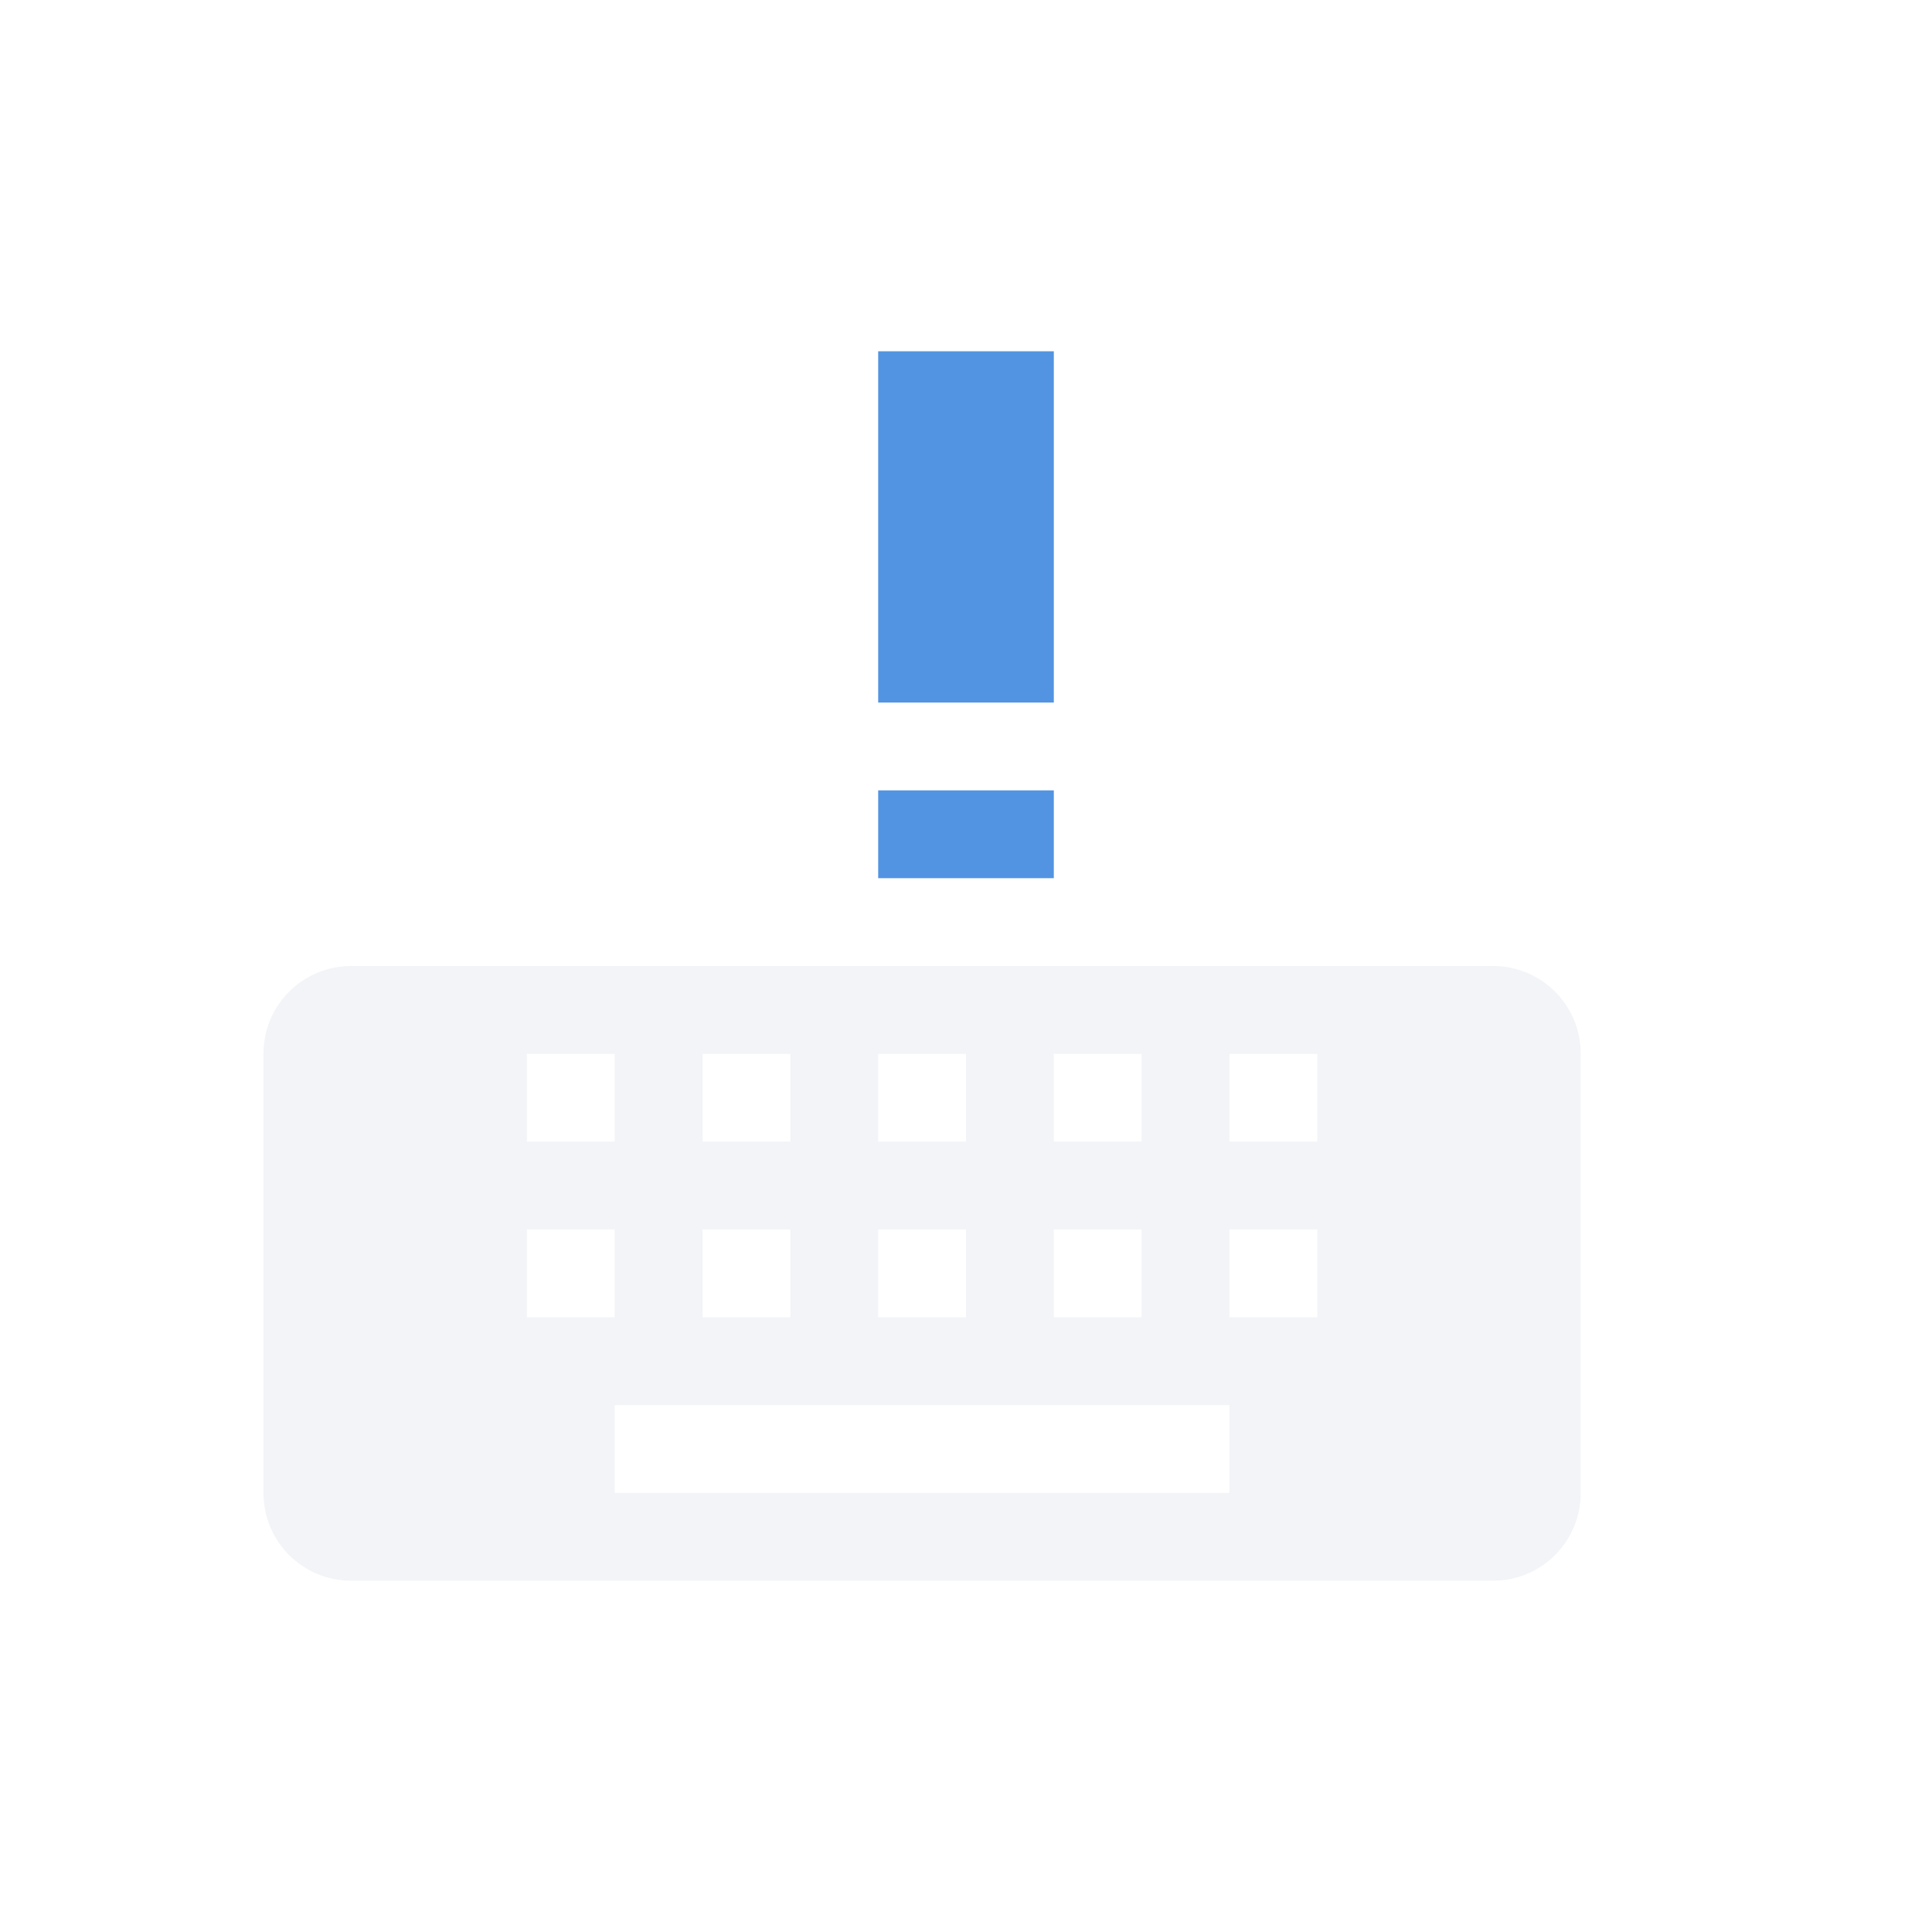 <svg height="22" width="22" xmlns="http://www.w3.org/2000/svg"><path d="m18 12c0-.554-.446-1-1-1h-13c-.554 0-1 .446-1 1v5c0 .554.446 1 1 1h13c .554 0 1-.446 1-1zm-3 0v1h-1v-1zm0 2v1h-1v-1zm-1 2v1h-7v-1zm-1-4v1h-1v-1zm0 2v1h-1v-1zm-2-2v1h-1v-1zm0 2v1h-1v-1zm-2-2v1h-1v-1zm0 2v1h-1v-1zm-2-2v1h-1v-1zm0 2v1h-1v-1z" fill="#d3dae3" fill-rule="evenodd" opacity=".3"/><path d="m10 4v4h2v-4zm0 5v1h2v-1z" fill="#5294e2"/></svg>